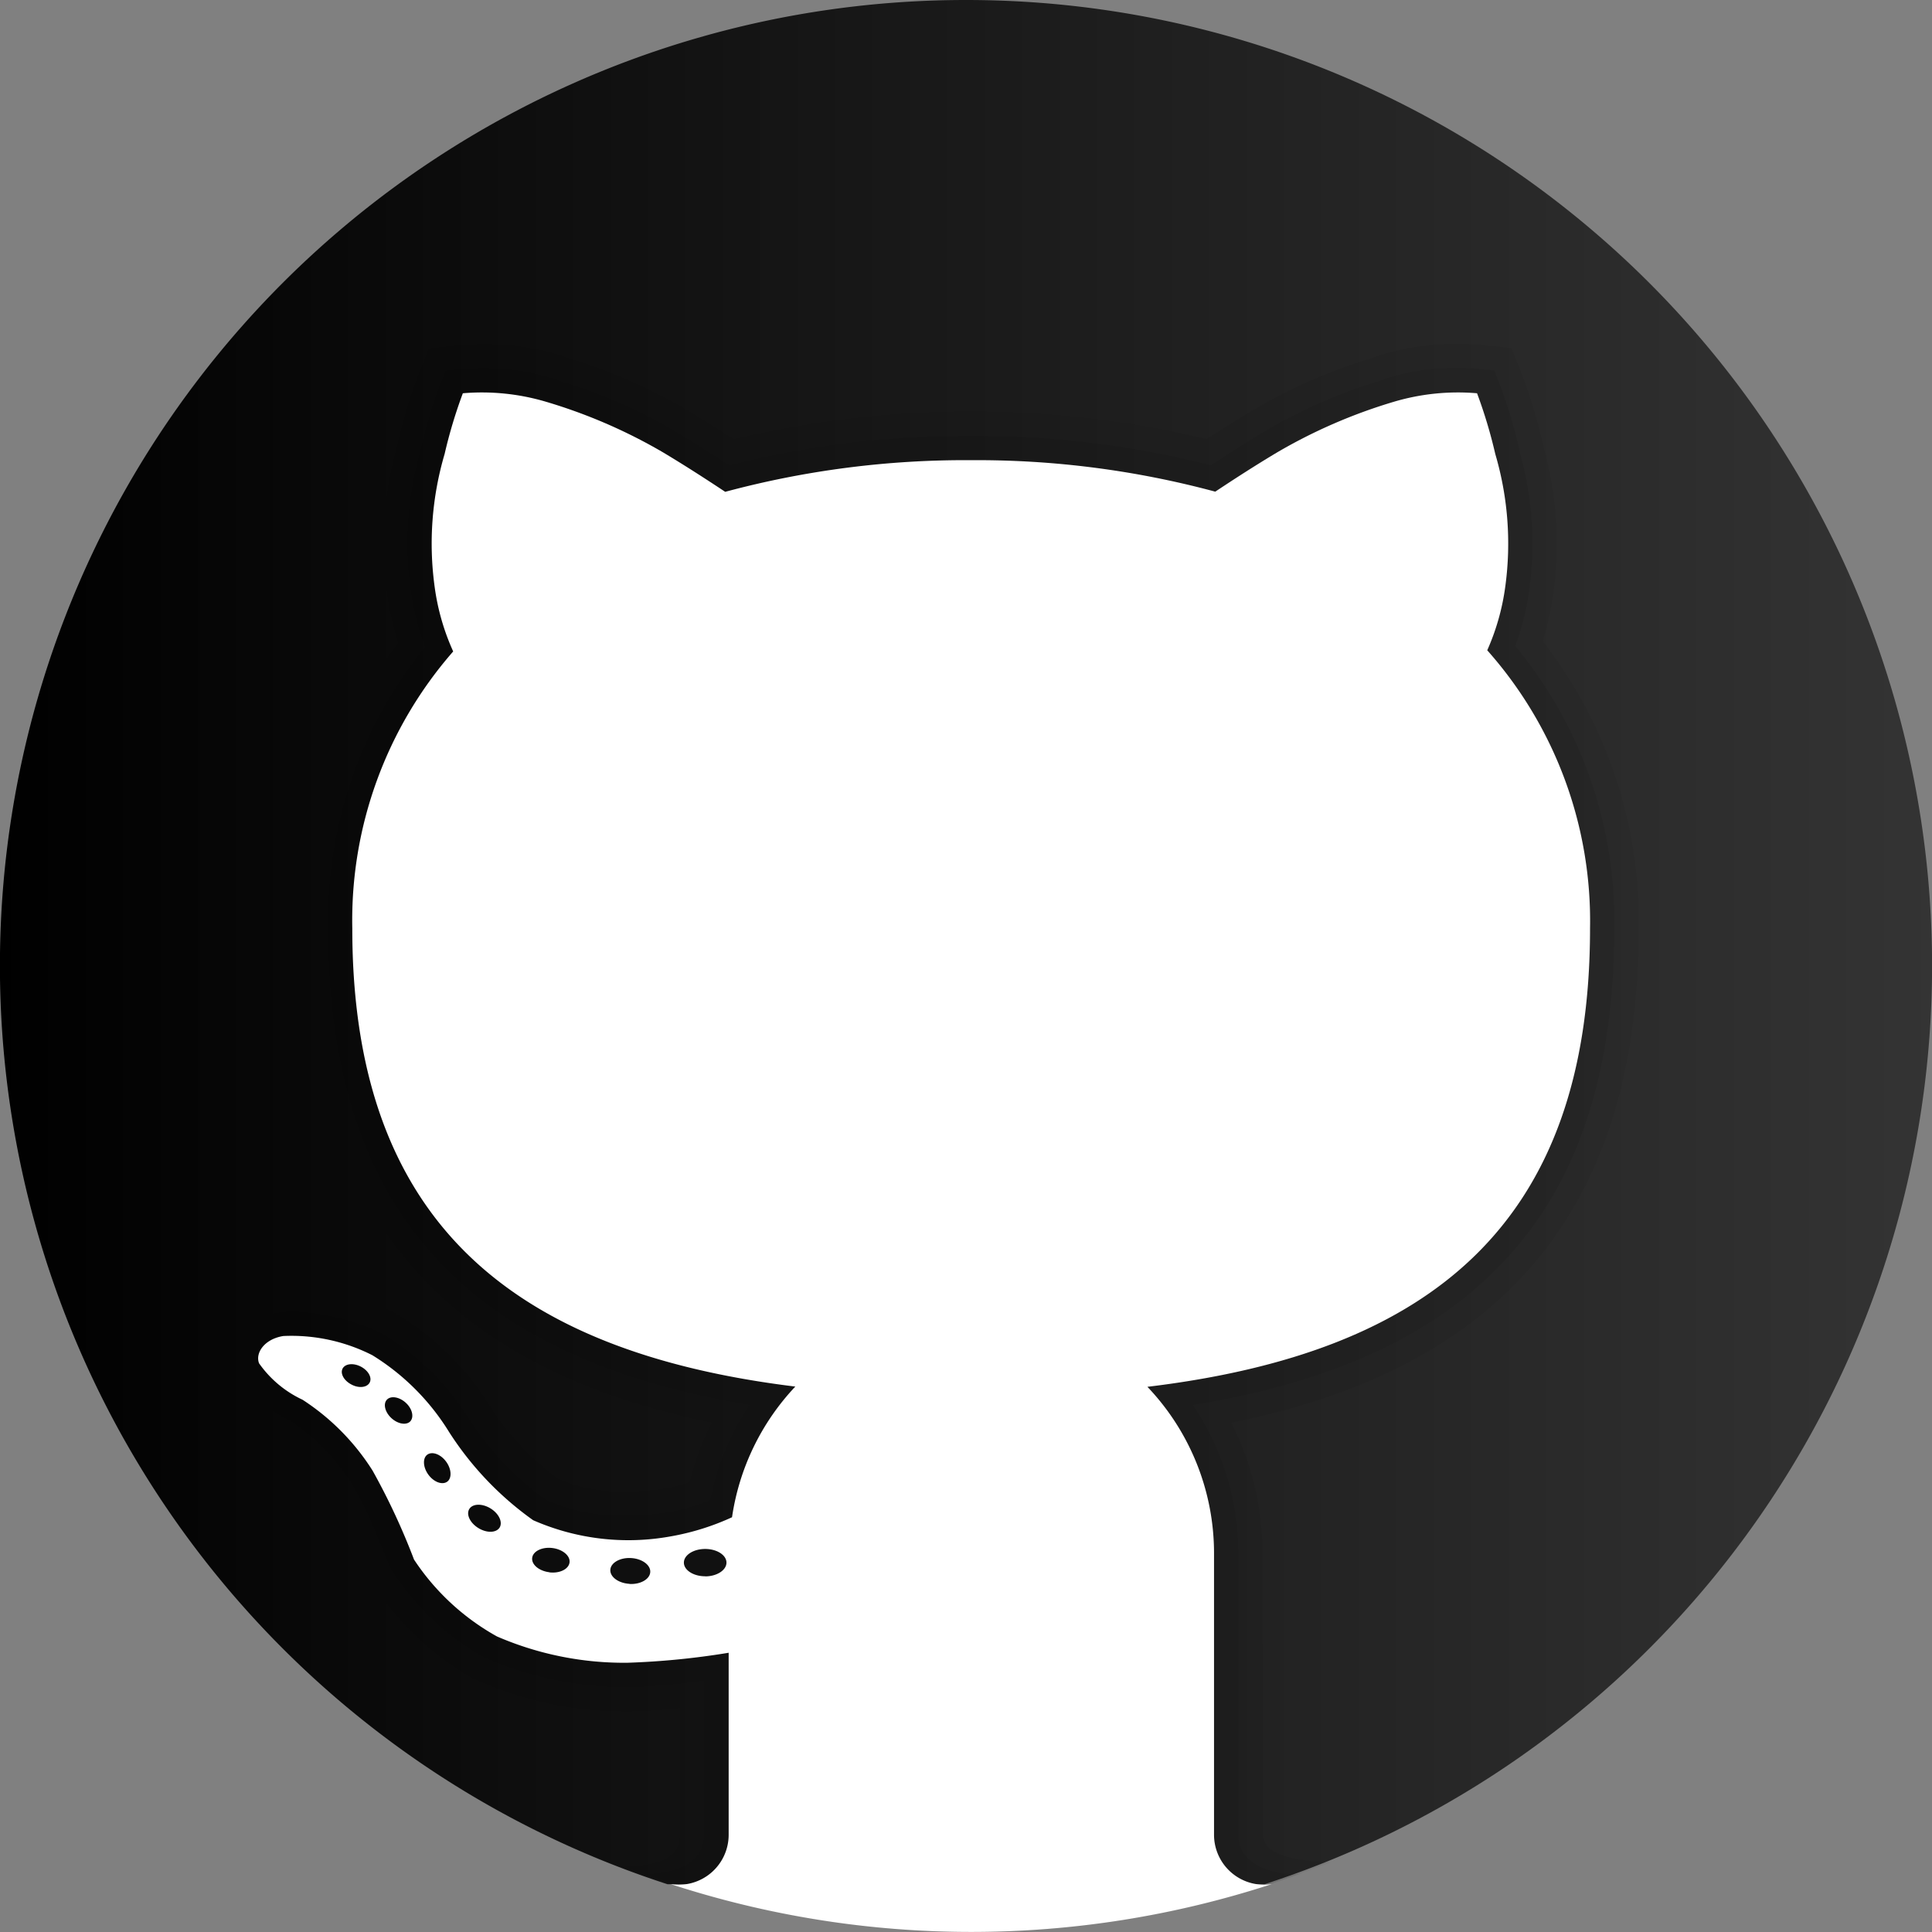<svg id="icons8-github" xmlns="http://www.w3.org/2000/svg" xmlns:xlink="http://www.w3.org/1999/xlink" width="58" height="58" viewBox="0 0 58 58">
  <rect x="0" y="0" width="58" height="58" fill="#808080" stroke="none"/>
  <defs>
    <linearGradient id="linear-gradient" y1="0.5" x2="1" y2="0.5" gradientUnits="objectBoundingBox">
      <stop offset="0"/>
      <stop offset="1" stop-color="#343434"/>
    </linearGradient>
  </defs>
  <path id="パス_600" data-name="パス 600" d="M33,4a28.991,28.991,0,0,0-8.961,56.566H41.961A28.991,28.991,0,0,0,33,4Z" transform="translate(-4 -4)" fill="url(#linear-gradient)"/>
  <path id="パス_601" data-name="パス 601" d="M39.942,56.051,39.927,47.6a8.634,8.634,0,0,0-.936-3.917c8.224-1.652,12.225-6.514,12.225-14.836a13.646,13.646,0,0,0-2.881-8.63,8.658,8.658,0,0,0,.321-1.43,10.733,10.733,0,0,0-.281-4.35l-.039-.169a16.028,16.028,0,0,0-.609-2.023l-.162-.411L47.4,11.42l-.44-.047-.442-.047s-.29-.031-.73-.031a7.62,7.62,0,0,0-2.372.351l-.286.1A16.051,16.051,0,0,0,39.609,13.3c-.417.249-.873.534-1.362.851a30.8,30.8,0,0,0-14.195.007c-.494-.321-.953-.608-1.373-.859a16.121,16.121,0,0,0-3.524-1.558l-.286-.1A7.6,7.6,0,0,0,16.5,11.3c-.44,0-.73.031-.73.031l-.44.047-.437.045-.163.41-.165.413a15.906,15.906,0,0,0-.611,2.028l-.039.168a10.726,10.726,0,0,0-.281,4.349,8.721,8.721,0,0,0,.335,1.474,13.71,13.71,0,0,0-2.822,8.587c0,8.3,4.006,13.161,12.241,14.826a8.755,8.755,0,0,0-.659,1.784,4.735,4.735,0,0,1-.784.2,7.234,7.234,0,0,1-1.077.079,4.779,4.779,0,0,1-2.092-.378,8.217,8.217,0,0,1-2.061-2.213,8.255,8.255,0,0,0-2.9-2.809,7.517,7.517,0,0,0-2.958-.732,3.459,3.459,0,0,0-.548.041A2.376,2.376,0,0,0,8.577,40.78a1.915,1.915,0,0,0-.128,1.663,4.321,4.321,0,0,0,1.958,1.83,5.633,5.633,0,0,1,1.56,1.617,8.323,8.323,0,0,1,.7,1.446c.127.313.267.655.456,1.067a8.8,8.8,0,0,0,3.066,2.949,10.95,10.95,0,0,0,4.6,1l.179,0h0a14.1,14.1,0,0,0,1.464-.1v3.809c0,.771-.783.946-1.822.93l.8.268a28.682,28.682,0,0,0,19.539,0l1.025-.382C40.94,56.841,39.951,56.672,39.942,56.051Z" transform="translate(-2.024 -0.972)" opacity="0.05"/>
  <path id="パス_602" data-name="パス 602" d="M40.838,56.99c-.592.069-1.867-.159-1.867-1.159V47.37a7.938,7.938,0,0,0-1.365-4.449c8.623-1.4,12.652-5.967,12.652-14.3a12.91,12.91,0,0,0-2.972-8.487,7.806,7.806,0,0,0,.42-1.672,10,10,0,0,0-.268-4.083L47.4,14.2a14.985,14.985,0,0,0-.579-1.923l-.162-.411-.442-.047s-.259-.028-.655-.028a6.849,6.849,0,0,0-2.137.313l-.286.1A15.531,15.531,0,0,0,39.755,13.7c-.484.289-1.023.628-1.605,1.012a28.465,28.465,0,0,0-7.2-.882,28.634,28.634,0,0,0-7.258.889c-.587-.386-1.13-.727-1.617-1.019a15.461,15.461,0,0,0-3.384-1.493l-.286-.1a6.886,6.886,0,0,0-2.137-.313c-.4,0-.655.028-.655.028l-.44.047-.165.413a14.985,14.985,0,0,0-.579,1.923l-.039.169a9.943,9.943,0,0,0-.268,4.082,7.8,7.8,0,0,0,.434,1.711,12.963,12.963,0,0,0-2.914,8.448c0,8.314,4.032,12.884,12.663,14.3a7.938,7.938,0,0,0-1.185,2.863,6.152,6.152,0,0,1-1.3.373,7.921,7.921,0,0,1-1.187.087,5.437,5.437,0,0,1-2.464-.48,8.959,8.959,0,0,1-2.292-2.427,7.782,7.782,0,0,0-2.607-2.558,6.779,6.779,0,0,0-2.655-.666,2.782,2.782,0,0,0-.434.032,1.653,1.653,0,0,0-1.207.778,1.188,1.188,0,0,0-.086,1.032,3.9,3.9,0,0,0,1.631,1.461,6.291,6.291,0,0,1,1.828,1.872,9.142,9.142,0,0,1,.76,1.555c.124.3.259.637.443,1.038A7.82,7.82,0,0,0,16.332,50.5a10.622,10.622,0,0,0,4.26.892l.162,0a19.464,19.464,0,0,0,2.179-.2v4.631c0,1.136-1.445,1.181-1.8,1.181-.045,0,.733.268.733.268a28.937,28.937,0,0,0,18.169,0S40.883,56.984,40.838,56.99Z" transform="translate(-1.797 -0.743)" opacity="0.07"/>
  <path id="パス_603" data-name="パス 603" d="M49.3,28.387a12.231,12.231,0,0,0-3.086-8.35,6.974,6.974,0,0,0,.541-1.908,9.516,9.516,0,0,0-.3-3.986,14.59,14.59,0,0,0-.547-1.822,6.764,6.764,0,0,0-2.483.251A15.92,15.92,0,0,0,39.9,14.1c-.66.394-1.325.825-1.851,1.175a27.494,27.494,0,0,0-7.325-.945,27.735,27.735,0,0,0-7.387.95c-.528-.351-1.2-.786-1.862-1.182a15.92,15.92,0,0,0-3.531-1.526,6.764,6.764,0,0,0-2.483-.251,14.592,14.592,0,0,0-.547,1.822,9.516,9.516,0,0,0-.3,3.986,6.926,6.926,0,0,0,.557,1.943,12.26,12.26,0,0,0-3.029,8.315c0,8.722,4.712,12.7,13.3,13.754a7.247,7.247,0,0,0-1.9,3.923,7.5,7.5,0,0,1-1.84.574,7.108,7.108,0,0,1-4.13-.485,9.6,9.6,0,0,1-2.521-2.643A7.047,7.047,0,0,0,12.745,41.2a5.361,5.361,0,0,0-2.672-.577c-.577.092-.85.516-.729.821a3.3,3.3,0,0,0,1.306,1.093,6.978,6.978,0,0,1,2.1,2.125,20.18,20.18,0,0,1,1.245,2.672,7.136,7.136,0,0,0,2.49,2.308,9.6,9.6,0,0,0,3.919.79,23.362,23.362,0,0,0,3.037-.3V55.6A1.5,1.5,0,0,1,21.7,57.077a29.067,29.067,0,0,0,18.046,0A1.5,1.5,0,0,1,38.012,55.6V47.141a7.245,7.245,0,0,0-2-4.993C44.533,41.124,49.3,37.238,49.3,28.387ZM12.12,42.081c-.225-.115-.346-.328-.27-.478s.321-.178.545-.063.346.328.27.478S12.344,42.2,12.12,42.081Zm1.767,1.1c-.118.128-.372.087-.567-.09s-.258-.427-.14-.555.372-.087.567.09S14,43.053,13.886,43.181ZM14.986,45c-.149.1-.4.007-.563-.219s-.172-.5-.023-.6.4-.007.563.219S15.134,44.9,14.986,45Zm1.579,1.372c-.1.163-.386.171-.637.017s-.373-.41-.273-.573.386-.171.637-.017S16.665,46.212,16.564,46.375Zm1.493,1.343c-.311-.038-.541-.232-.515-.433s.3-.332.606-.294.541.232.515.433S18.368,47.756,18.057,47.718Zm2.407.348c-.331-.019-.589-.208-.576-.421s.292-.372.622-.353.589.208.576.421S20.795,48.085,20.464,48.066Zm2.271-.227c-.353,0-.639-.184-.639-.41s.286-.41.639-.41.639.184.639.41S23.087,47.839,22.735,47.839Z" transform="translate(-1.566 -0.515)" fill="#fff"/>
</svg>
